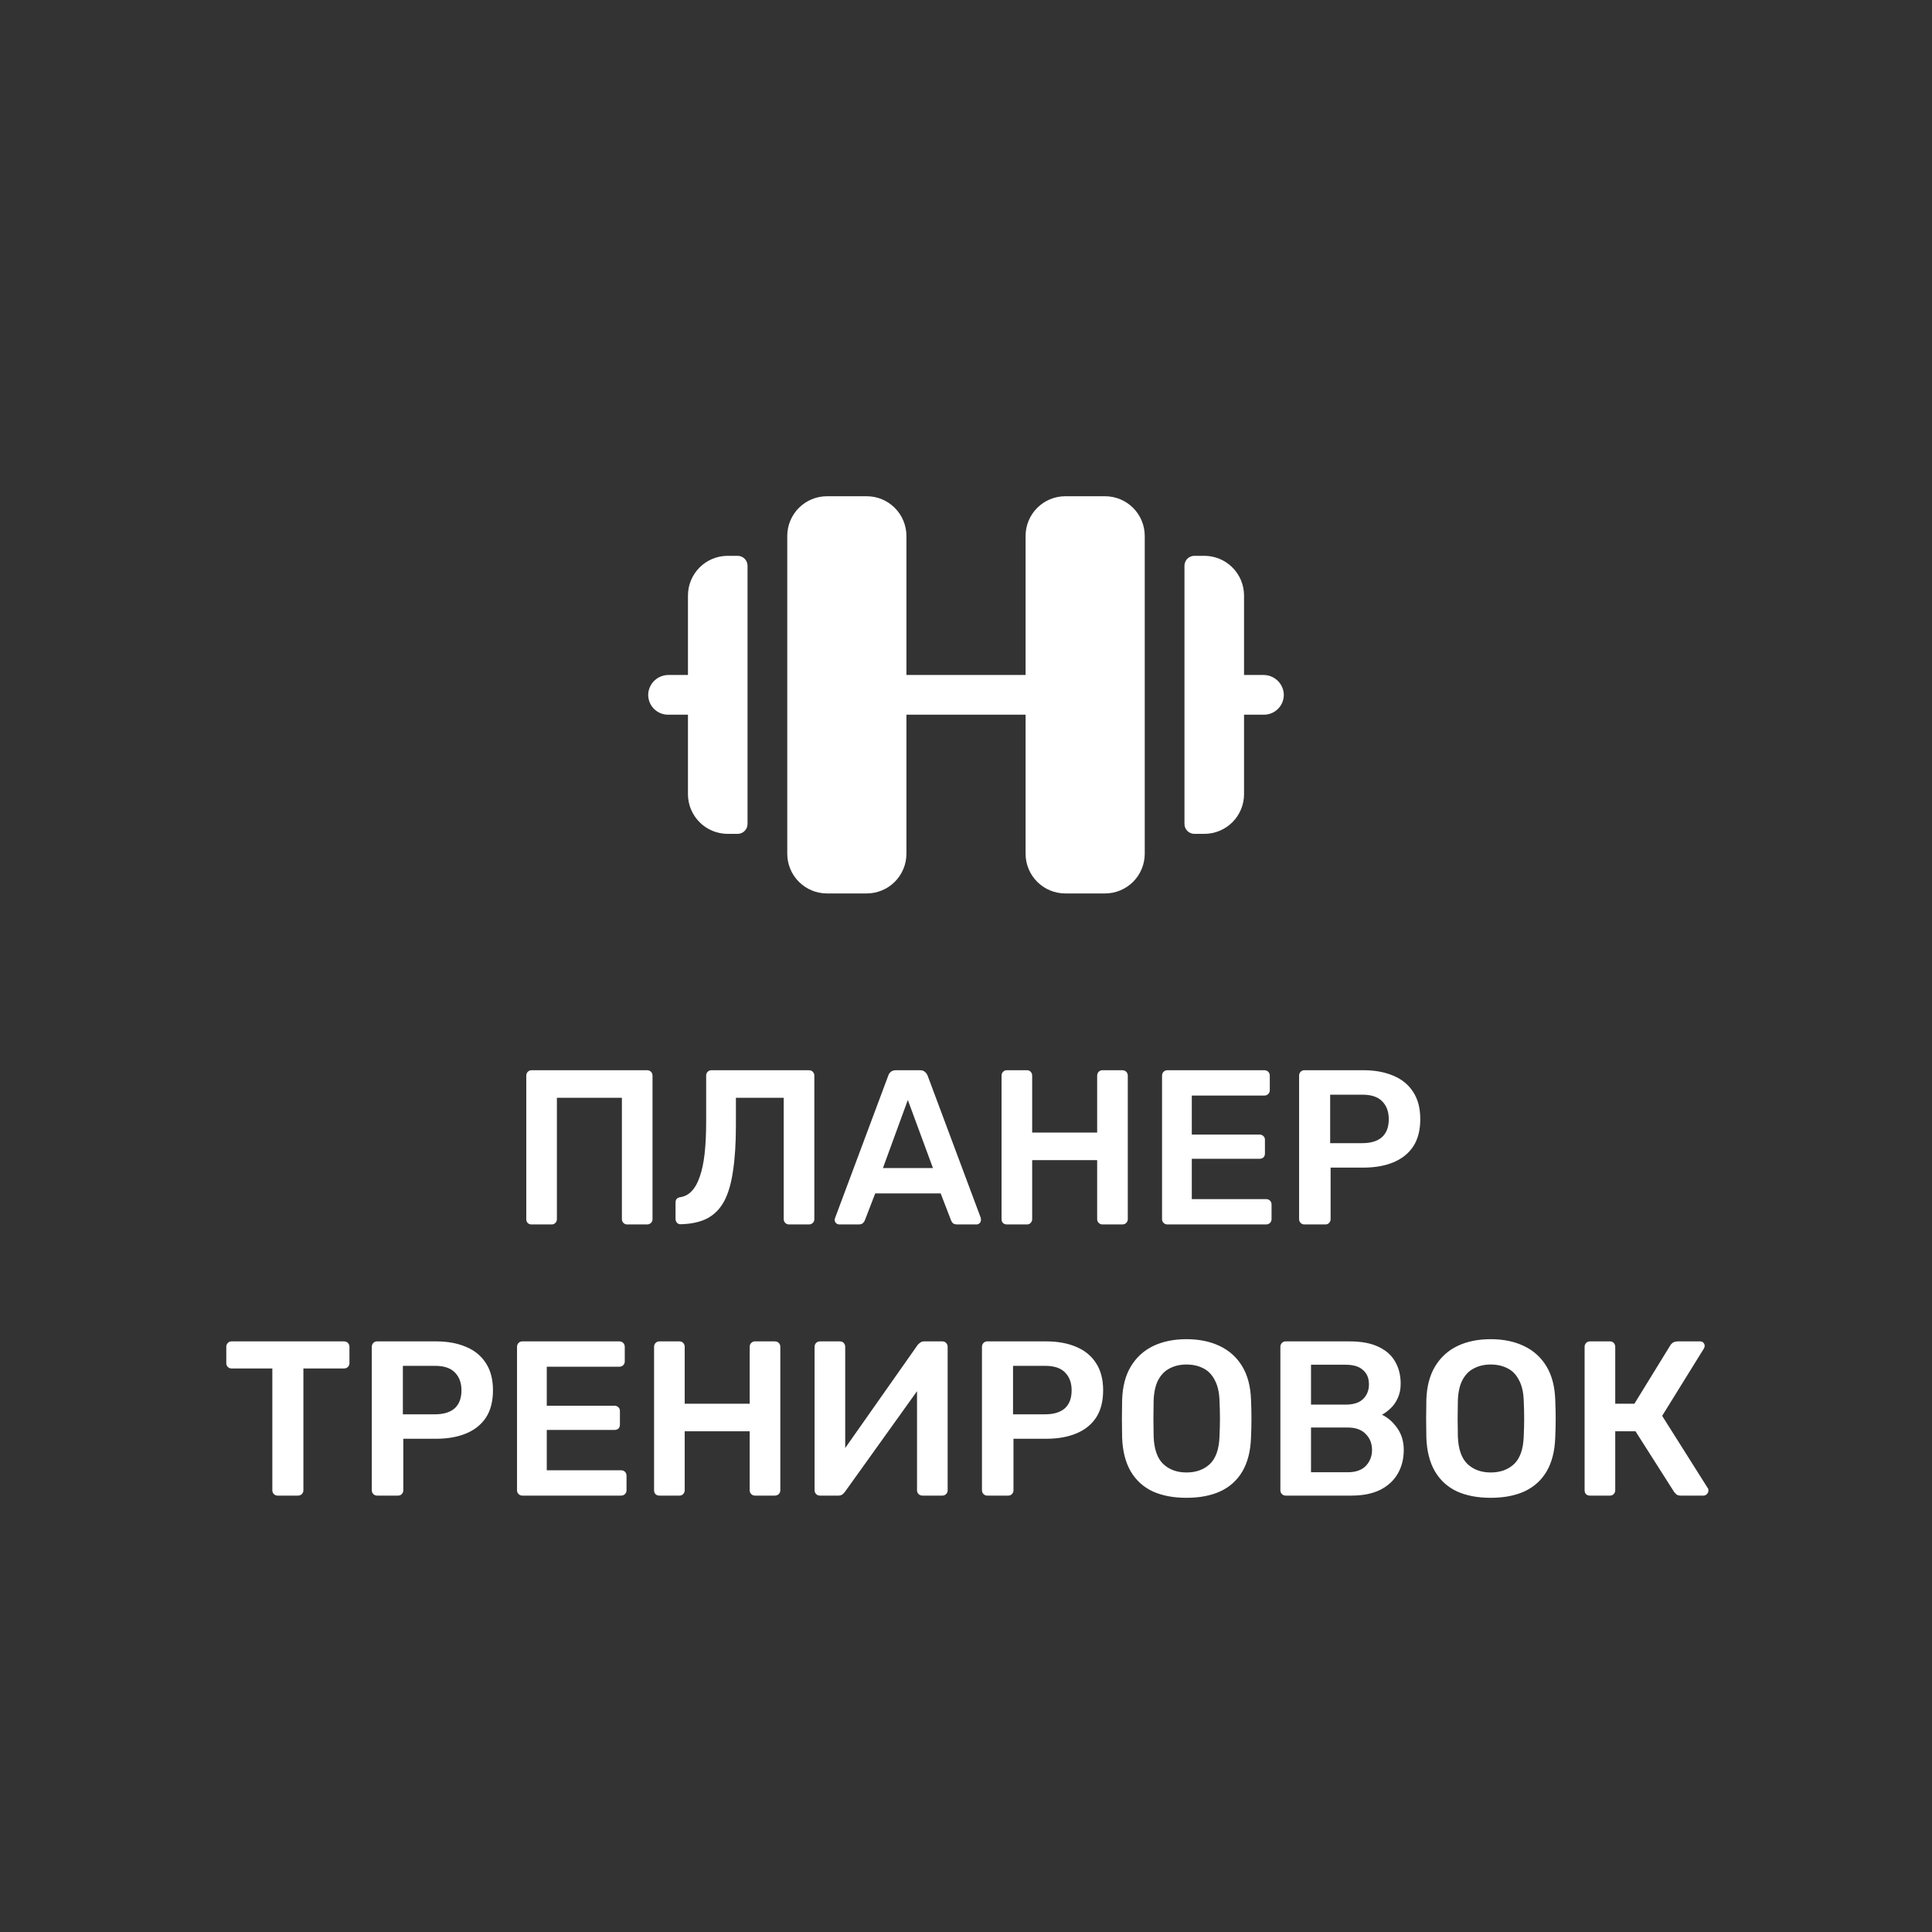 <svg width="456" height="456" viewBox="0 0 456 456" fill="none" xmlns="http://www.w3.org/2000/svg">
<rect x="0" y="0" width="456" height="456" fill="#333333" stroke="none"/>
<g clip-path="url(#clip0_423_1835)">
<path d="M270.188 126.5V201.5C270.188 203.986 269.2 206.371 267.442 208.129C265.683 209.887 263.299 210.875 260.813 210.875H251.438C248.951 210.875 246.567 209.887 244.808 208.129C243.05 206.371 242.063 203.986 242.063 201.5V168.688H213.938V201.5C213.938 203.986 212.95 206.371 211.192 208.129C209.433 209.887 207.049 210.875 204.563 210.875H195.188C192.701 210.875 190.317 209.887 188.558 208.129C186.8 206.371 185.813 203.986 185.813 201.5V126.5C185.813 124.014 186.8 121.629 188.558 119.871C190.317 118.113 192.701 117.125 195.188 117.125H204.563C207.049 117.125 209.433 118.113 211.192 119.871C212.95 121.629 213.938 124.014 213.938 126.5V159.312H242.063V126.5C242.063 124.014 243.05 121.629 244.808 119.871C246.567 118.113 248.951 117.125 251.438 117.125H260.813C263.299 117.125 265.683 118.113 267.442 119.871C269.2 121.629 270.188 124.014 270.188 126.5ZM174.094 131.188H171.75C169.264 131.188 166.879 132.175 165.121 133.933C163.363 135.692 162.375 138.076 162.375 140.562V159.312H157.846C156.634 159.295 155.461 159.736 154.562 160.548C153.663 161.36 153.105 162.483 153 163.689C152.957 164.331 153.047 164.974 153.264 165.579C153.48 166.184 153.819 166.738 154.258 167.207C154.698 167.675 155.229 168.049 155.819 168.303C156.409 168.558 157.045 168.689 157.688 168.688H162.375V187.438C162.375 189.924 163.363 192.308 165.121 194.067C166.879 195.825 169.264 196.812 171.75 196.812H174.094C174.715 196.812 175.312 196.566 175.751 196.126C176.191 195.686 176.438 195.09 176.438 194.469V133.531C176.438 132.91 176.191 132.314 175.751 131.874C175.312 131.434 174.715 131.188 174.094 131.188ZM303 163.689C302.895 162.485 302.339 161.364 301.442 160.552C300.546 159.74 299.375 159.298 298.166 159.312H293.625V140.562C293.625 138.076 292.637 135.692 290.879 133.933C289.121 132.175 286.736 131.188 284.25 131.188H281.906C281.285 131.188 280.689 131.434 280.249 131.874C279.809 132.314 279.563 132.91 279.563 133.531V194.469C279.563 195.09 279.809 195.686 280.249 196.126C280.689 196.566 281.285 196.812 281.906 196.812H284.25C286.736 196.812 289.121 195.825 290.879 194.067C292.637 192.308 293.625 189.924 293.625 187.438V168.688H298.313C298.955 168.689 299.591 168.558 300.181 168.303C300.771 168.049 301.302 167.675 301.742 167.207C302.181 166.738 302.52 166.184 302.736 165.579C302.953 164.974 303.043 164.331 303 163.689Z" fill="white"/>
</g>
<path d="M125.462 289C125.116 289 124.821 288.896 124.578 288.688C124.336 288.445 124.214 288.133 124.214 287.752V253.9C124.214 253.519 124.336 253.207 124.578 252.964C124.821 252.721 125.116 252.6 125.462 252.6H152.71C153.092 252.6 153.404 252.721 153.646 252.964C153.889 253.207 154.01 253.519 154.01 253.9V287.752C154.01 288.099 153.889 288.393 153.646 288.636C153.404 288.879 153.092 289 152.71 289H148.03C147.684 289 147.389 288.879 147.146 288.636C146.904 288.393 146.782 288.099 146.782 287.752V259.1H131.442V287.752C131.442 288.099 131.321 288.393 131.078 288.636C130.87 288.879 130.576 289 130.194 289H125.462ZM186.224 289C185.877 289 185.582 288.879 185.34 288.636C185.097 288.393 184.976 288.099 184.976 287.752V259.1H173.692V265.652C173.692 269.812 173.466 273.365 173.016 276.312C172.6 279.259 171.906 281.651 170.936 283.488C169.965 285.291 168.648 286.643 166.984 287.544C165.32 288.411 163.24 288.879 160.744 288.948C160.397 288.983 160.085 288.879 159.808 288.636C159.565 288.359 159.444 288.047 159.444 287.7V283.8C159.444 283.072 159.842 282.656 160.64 282.552C161.68 282.379 162.564 281.893 163.292 281.096C164.054 280.299 164.678 279.172 165.164 277.716C165.684 276.26 166.065 274.457 166.308 272.308C166.55 270.124 166.672 267.593 166.672 264.716V253.848C166.672 253.501 166.793 253.207 167.036 252.964C167.278 252.721 167.573 252.6 167.92 252.6H190.904C191.285 252.6 191.597 252.721 191.84 252.964C192.082 253.207 192.204 253.519 192.204 253.9V287.752C192.204 288.099 192.082 288.393 191.84 288.636C191.597 288.879 191.285 289 190.904 289H186.224ZM198.099 289C197.822 289 197.562 288.896 197.319 288.688C197.111 288.48 197.007 288.22 197.007 287.908C197.007 287.769 197.042 287.613 197.111 287.44L209.643 253.9C209.747 253.553 209.938 253.259 210.215 253.016C210.527 252.739 210.943 252.6 211.463 252.6H217.131C217.651 252.6 218.05 252.739 218.327 253.016C218.605 253.259 218.813 253.553 218.951 253.9L231.483 287.44C231.518 287.613 231.535 287.769 231.535 287.908C231.535 288.22 231.431 288.48 231.223 288.688C231.015 288.896 230.773 289 230.495 289H225.971C225.486 289 225.122 288.896 224.879 288.688C224.671 288.445 224.533 288.22 224.463 288.012L222.019 281.668H206.575L204.131 288.012C204.062 288.22 203.906 288.445 203.663 288.688C203.455 288.896 203.109 289 202.623 289H198.099ZM208.395 275.688H220.199L214.271 259.62L208.395 275.688ZM237.638 289C237.291 289 236.997 288.896 236.754 288.688C236.511 288.445 236.39 288.133 236.39 287.752V253.9C236.39 253.519 236.511 253.207 236.754 252.964C236.997 252.721 237.291 252.6 237.638 252.6H242.37C242.751 252.6 243.046 252.721 243.254 252.964C243.497 253.207 243.618 253.519 243.618 253.9V267.316H258.958V253.9C258.958 253.519 259.079 253.207 259.322 252.964C259.565 252.721 259.859 252.6 260.206 252.6H264.886C265.267 252.6 265.579 252.721 265.822 252.964C266.065 253.207 266.186 253.519 266.186 253.9V287.752C266.186 288.099 266.065 288.393 265.822 288.636C265.579 288.879 265.267 289 264.886 289H260.206C259.859 289 259.565 288.879 259.322 288.636C259.079 288.393 258.958 288.099 258.958 287.752V273.816H243.618V287.752C243.618 288.099 243.497 288.393 243.254 288.636C243.046 288.879 242.751 289 242.37 289H237.638ZM275.521 289C275.174 289 274.879 288.879 274.637 288.636C274.394 288.393 274.273 288.099 274.273 287.752V253.9C274.273 253.519 274.394 253.207 274.637 252.964C274.879 252.721 275.174 252.6 275.521 252.6H298.401C298.782 252.6 299.094 252.721 299.337 252.964C299.579 253.207 299.701 253.519 299.701 253.9V257.332C299.701 257.679 299.579 257.973 299.337 258.216C299.094 258.459 298.782 258.58 298.401 258.58H281.293V267.784H297.257C297.638 267.784 297.95 267.905 298.193 268.148C298.435 268.356 298.557 268.651 298.557 269.032V272.256C298.557 272.637 298.435 272.949 298.193 273.192C297.95 273.4 297.638 273.504 297.257 273.504H281.293V283.02H298.817C299.198 283.02 299.51 283.141 299.753 283.384C299.995 283.627 300.117 283.939 300.117 284.32V287.752C300.117 288.099 299.995 288.393 299.753 288.636C299.51 288.879 299.198 289 298.817 289H275.521ZM307.868 289C307.522 289 307.227 288.879 306.984 288.636C306.742 288.393 306.62 288.099 306.62 287.752V253.9C306.62 253.519 306.742 253.207 306.984 252.964C307.227 252.721 307.522 252.6 307.868 252.6H321.804C324.508 252.6 326.866 253.033 328.876 253.9C330.887 254.732 332.447 256.015 333.556 257.748C334.666 259.447 335.22 261.579 335.22 264.144C335.22 266.744 334.666 268.893 333.556 270.592C332.447 272.256 330.887 273.504 328.876 274.336C326.866 275.168 324.508 275.584 321.804 275.584H314.056V287.752C314.056 288.099 313.935 288.393 313.692 288.636C313.484 288.879 313.19 289 312.808 289H307.868ZM313.952 269.812H321.544C323.555 269.812 325.098 269.344 326.172 268.408C327.247 267.437 327.784 266.016 327.784 264.144C327.784 262.411 327.282 261.024 326.276 259.984C325.271 258.909 323.694 258.372 321.544 258.372H313.952V269.812ZM65.525 353C65.178 353 64.884 352.879 64.641 352.636C64.398 352.393 64.277 352.099 64.277 351.752V322.996H54.657C54.31 322.996 54.016 322.875 53.773 322.632C53.53 322.389 53.409 322.095 53.409 321.748V317.9C53.409 317.519 53.53 317.207 53.773 316.964C54.016 316.721 54.31 316.6 54.657 316.6H81.177C81.558 316.6 81.87 316.721 82.113 316.964C82.356 317.207 82.477 317.519 82.477 317.9V321.748C82.477 322.095 82.356 322.389 82.113 322.632C81.87 322.875 81.558 322.996 81.177 322.996H71.609V351.752C71.609 352.099 71.488 352.393 71.245 352.636C71.002 352.879 70.69 353 70.309 353H65.525ZM89.001 353C88.655 353 88.36 352.879 88.117 352.636C87.875 352.393 87.753 352.099 87.753 351.752V317.9C87.753 317.519 87.875 317.207 88.117 316.964C88.36 316.721 88.655 316.6 89.001 316.6H102.937C105.641 316.6 107.999 317.033 110.009 317.9C112.02 318.732 113.58 320.015 114.689 321.748C115.799 323.447 116.353 325.579 116.353 328.144C116.353 330.744 115.799 332.893 114.689 334.592C113.58 336.256 112.02 337.504 110.009 338.336C107.999 339.168 105.641 339.584 102.937 339.584H95.189V351.752C95.189 352.099 95.068 352.393 94.825 352.636C94.617 352.879 94.323 353 93.941 353H89.001ZM95.085 333.812H102.677C104.688 333.812 106.231 333.344 107.305 332.408C108.38 331.437 108.917 330.016 108.917 328.144C108.917 326.411 108.415 325.024 107.409 323.984C106.404 322.909 104.827 322.372 102.677 322.372H95.085V333.812ZM123.279 353C122.932 353 122.637 352.879 122.395 352.636C122.152 352.393 122.031 352.099 122.031 351.752V317.9C122.031 317.519 122.152 317.207 122.395 316.964C122.637 316.721 122.932 316.6 123.279 316.6H146.159C146.54 316.6 146.852 316.721 147.095 316.964C147.337 317.207 147.459 317.519 147.459 317.9V321.332C147.459 321.679 147.337 321.973 147.095 322.216C146.852 322.459 146.54 322.58 146.159 322.58H129.051V331.784H145.015C145.396 331.784 145.708 331.905 145.951 332.148C146.193 332.356 146.315 332.651 146.315 333.032V336.256C146.315 336.637 146.193 336.949 145.951 337.192C145.708 337.4 145.396 337.504 145.015 337.504H129.051V347.02H146.575C146.956 347.02 147.268 347.141 147.511 347.384C147.753 347.627 147.875 347.939 147.875 348.32V351.752C147.875 352.099 147.753 352.393 147.511 352.636C147.268 352.879 146.956 353 146.575 353H123.279ZM155.626 353C155.28 353 154.985 352.896 154.742 352.688C154.5 352.445 154.378 352.133 154.378 351.752V317.9C154.378 317.519 154.5 317.207 154.742 316.964C154.985 316.721 155.28 316.6 155.626 316.6H160.358C160.74 316.6 161.034 316.721 161.242 316.964C161.485 317.207 161.606 317.519 161.606 317.9V331.316H176.946V317.9C176.946 317.519 177.068 317.207 177.31 316.964C177.553 316.721 177.848 316.6 178.194 316.6H182.874C183.256 316.6 183.568 316.721 183.81 316.964C184.053 317.207 184.174 317.519 184.174 317.9V351.752C184.174 352.099 184.053 352.393 183.81 352.636C183.568 352.879 183.256 353 182.874 353H178.194C177.848 353 177.553 352.879 177.31 352.636C177.068 352.393 176.946 352.099 176.946 351.752V337.816H161.606V351.752C161.606 352.099 161.485 352.393 161.242 352.636C161.034 352.879 160.74 353 160.358 353H155.626ZM193.509 353C193.162 353 192.868 352.879 192.625 352.636C192.382 352.393 192.261 352.081 192.261 351.7V317.9C192.261 317.519 192.382 317.207 192.625 316.964C192.868 316.721 193.18 316.6 193.561 316.6H198.241C198.622 316.6 198.917 316.721 199.125 316.964C199.368 317.207 199.489 317.519 199.489 317.9V341.768L216.597 317.432C216.736 317.259 216.926 317.085 217.169 316.912C217.412 316.704 217.724 316.6 218.105 316.6H222.421C222.768 316.6 223.062 316.721 223.305 316.964C223.548 317.207 223.669 317.519 223.669 317.9V351.752C223.669 352.099 223.548 352.393 223.305 352.636C223.062 352.879 222.768 353 222.421 353H217.741C217.36 353 217.048 352.879 216.805 352.636C216.562 352.393 216.441 352.099 216.441 351.752V328.352L199.385 352.168C199.281 352.307 199.108 352.48 198.865 352.688C198.622 352.896 198.293 353 197.877 353H193.509ZM233.017 353C232.67 353 232.376 352.879 232.133 352.636C231.89 352.393 231.769 352.099 231.769 351.752V317.9C231.769 317.519 231.89 317.207 232.133 316.964C232.376 316.721 232.67 316.6 233.017 316.6H246.953C249.657 316.6 252.014 317.033 254.025 317.9C256.036 318.732 257.596 320.015 258.705 321.748C259.814 323.447 260.369 325.579 260.369 328.144C260.369 330.744 259.814 332.893 258.705 334.592C257.596 336.256 256.036 337.504 254.025 338.336C252.014 339.168 249.657 339.584 246.953 339.584H239.205V351.752C239.205 352.099 239.084 352.393 238.841 352.636C238.633 352.879 238.338 353 237.957 353H233.017ZM239.101 333.812H246.693C248.704 333.812 250.246 333.344 251.321 332.408C252.396 331.437 252.933 330.016 252.933 328.144C252.933 326.411 252.43 325.024 251.425 323.984C250.42 322.909 248.842 322.372 246.693 322.372H239.101V333.812ZM280.034 353.52C276.949 353.52 274.297 353.017 272.078 352.012C269.86 350.972 268.126 349.395 266.878 347.28C265.63 345.131 264.954 342.461 264.85 339.272C264.816 337.781 264.798 336.308 264.798 334.852C264.798 333.396 264.816 331.905 264.85 330.38C264.954 327.225 265.648 324.591 266.93 322.476C268.213 320.361 269.964 318.767 272.182 317.692C274.436 316.617 277.053 316.08 280.034 316.08C283.016 316.08 285.633 316.617 287.886 317.692C290.14 318.767 291.908 320.361 293.19 322.476C294.473 324.591 295.166 327.225 295.27 330.38C295.34 331.905 295.374 333.396 295.374 334.852C295.374 336.308 295.34 337.781 295.27 339.272C295.166 342.461 294.49 345.131 293.242 347.28C291.994 349.395 290.244 350.972 287.99 352.012C285.772 353.017 283.12 353.52 280.034 353.52ZM280.034 347.54C282.288 347.54 284.125 346.881 285.546 345.564C286.968 344.212 287.73 342.028 287.834 339.012C287.904 337.487 287.938 336.083 287.938 334.8C287.938 333.483 287.904 332.079 287.834 330.588C287.765 328.577 287.384 326.948 286.69 325.7C286.032 324.417 285.13 323.499 283.986 322.944C282.842 322.355 281.525 322.06 280.034 322.06C278.578 322.06 277.278 322.355 276.134 322.944C274.99 323.499 274.072 324.417 273.378 325.7C272.72 326.948 272.356 328.577 272.286 330.588C272.252 332.079 272.234 333.483 272.234 334.8C272.234 336.083 272.252 337.487 272.286 339.012C272.39 342.028 273.153 344.212 274.574 345.564C275.996 346.881 277.816 347.54 280.034 347.54ZM303.45 353C303.104 353 302.809 352.879 302.566 352.636C302.324 352.393 302.202 352.099 302.202 351.752V317.9C302.202 317.519 302.324 317.207 302.566 316.964C302.809 316.721 303.104 316.6 303.45 316.6H318.53C321.338 316.6 323.626 317.033 325.394 317.9C327.162 318.732 328.462 319.893 329.294 321.384C330.161 322.875 330.594 324.608 330.594 326.584C330.594 327.901 330.352 329.063 329.866 330.068C329.416 331.039 328.844 331.836 328.15 332.46C327.492 333.084 326.833 333.569 326.174 333.916C327.526 334.54 328.722 335.58 329.762 337.036C330.802 338.492 331.322 340.225 331.322 342.236C331.322 344.316 330.854 346.171 329.918 347.8C328.982 349.429 327.596 350.712 325.758 351.648C323.921 352.549 321.65 353 318.946 353H303.45ZM309.43 347.488H318.114C319.986 347.488 321.408 346.985 322.378 345.98C323.349 344.94 323.834 343.692 323.834 342.236C323.834 340.711 323.332 339.445 322.326 338.44C321.356 337.435 319.952 336.932 318.114 336.932H309.43V347.488ZM309.43 331.524H317.594C319.432 331.524 320.801 331.091 321.702 330.224C322.638 329.323 323.106 328.161 323.106 326.74C323.106 325.284 322.638 324.157 321.702 323.36C320.801 322.528 319.432 322.112 317.594 322.112H309.43V331.524ZM351.839 353.52C348.754 353.52 346.102 353.017 343.883 352.012C341.664 350.972 339.931 349.395 338.683 347.28C337.435 345.131 336.759 342.461 336.655 339.272C336.62 337.781 336.603 336.308 336.603 334.852C336.603 333.396 336.62 331.905 336.655 330.38C336.759 327.225 337.452 324.591 338.735 322.476C340.018 320.361 341.768 318.767 343.987 317.692C346.24 316.617 348.858 316.08 351.839 316.08C354.82 316.08 357.438 316.617 359.691 317.692C361.944 318.767 363.712 320.361 364.995 322.476C366.278 324.591 366.971 327.225 367.075 330.38C367.144 331.905 367.179 333.396 367.179 334.852C367.179 336.308 367.144 337.781 367.075 339.272C366.971 342.461 366.295 345.131 365.047 347.28C363.799 349.395 362.048 350.972 359.795 352.012C357.576 353.017 354.924 353.52 351.839 353.52ZM351.839 347.54C354.092 347.54 355.93 346.881 357.351 345.564C358.772 344.212 359.535 342.028 359.639 339.012C359.708 337.487 359.743 336.083 359.743 334.8C359.743 333.483 359.708 332.079 359.639 330.588C359.57 328.577 359.188 326.948 358.495 325.7C357.836 324.417 356.935 323.499 355.791 322.944C354.647 322.355 353.33 322.06 351.839 322.06C350.383 322.06 349.083 322.355 347.939 322.944C346.795 323.499 345.876 324.417 345.183 325.7C344.524 326.948 344.16 328.577 344.091 330.588C344.056 332.079 344.039 333.483 344.039 334.8C344.039 336.083 344.056 337.487 344.091 339.012C344.195 342.028 344.958 344.212 346.379 345.564C347.8 346.881 349.62 347.54 351.839 347.54ZM375.255 353C374.909 353 374.614 352.896 374.371 352.688C374.129 352.445 374.007 352.133 374.007 351.752V317.9C374.007 317.519 374.129 317.207 374.371 316.964C374.614 316.721 374.909 316.6 375.255 316.6H379.987C380.369 316.6 380.663 316.721 380.871 316.964C381.114 317.207 381.235 317.519 381.235 317.9V331.316H385.759L394.235 317.536C394.409 317.259 394.634 317.033 394.911 316.86C395.223 316.687 395.622 316.6 396.107 316.6H401.255C401.602 316.6 401.862 316.704 402.035 316.912C402.243 317.12 402.347 317.38 402.347 317.692C402.347 317.865 402.278 318.073 402.139 318.316L392.311 334.176L403.075 351.232C403.179 351.336 403.231 351.527 403.231 351.804C403.231 352.116 403.11 352.393 402.867 352.636C402.659 352.879 402.382 353 402.035 353H396.679C396.229 353 395.882 352.896 395.639 352.688C395.431 352.48 395.258 352.289 395.119 352.116L386.019 337.816H381.235V351.752C381.235 352.099 381.114 352.393 380.871 352.636C380.663 352.879 380.369 353 379.987 353H375.255Z" fill="white"/>
<defs>
<clipPath id="clip0_423_1835">
<rect width="150" height="150" fill="white" transform="translate(153 89)"/>
</clipPath>
</defs>
</svg>
